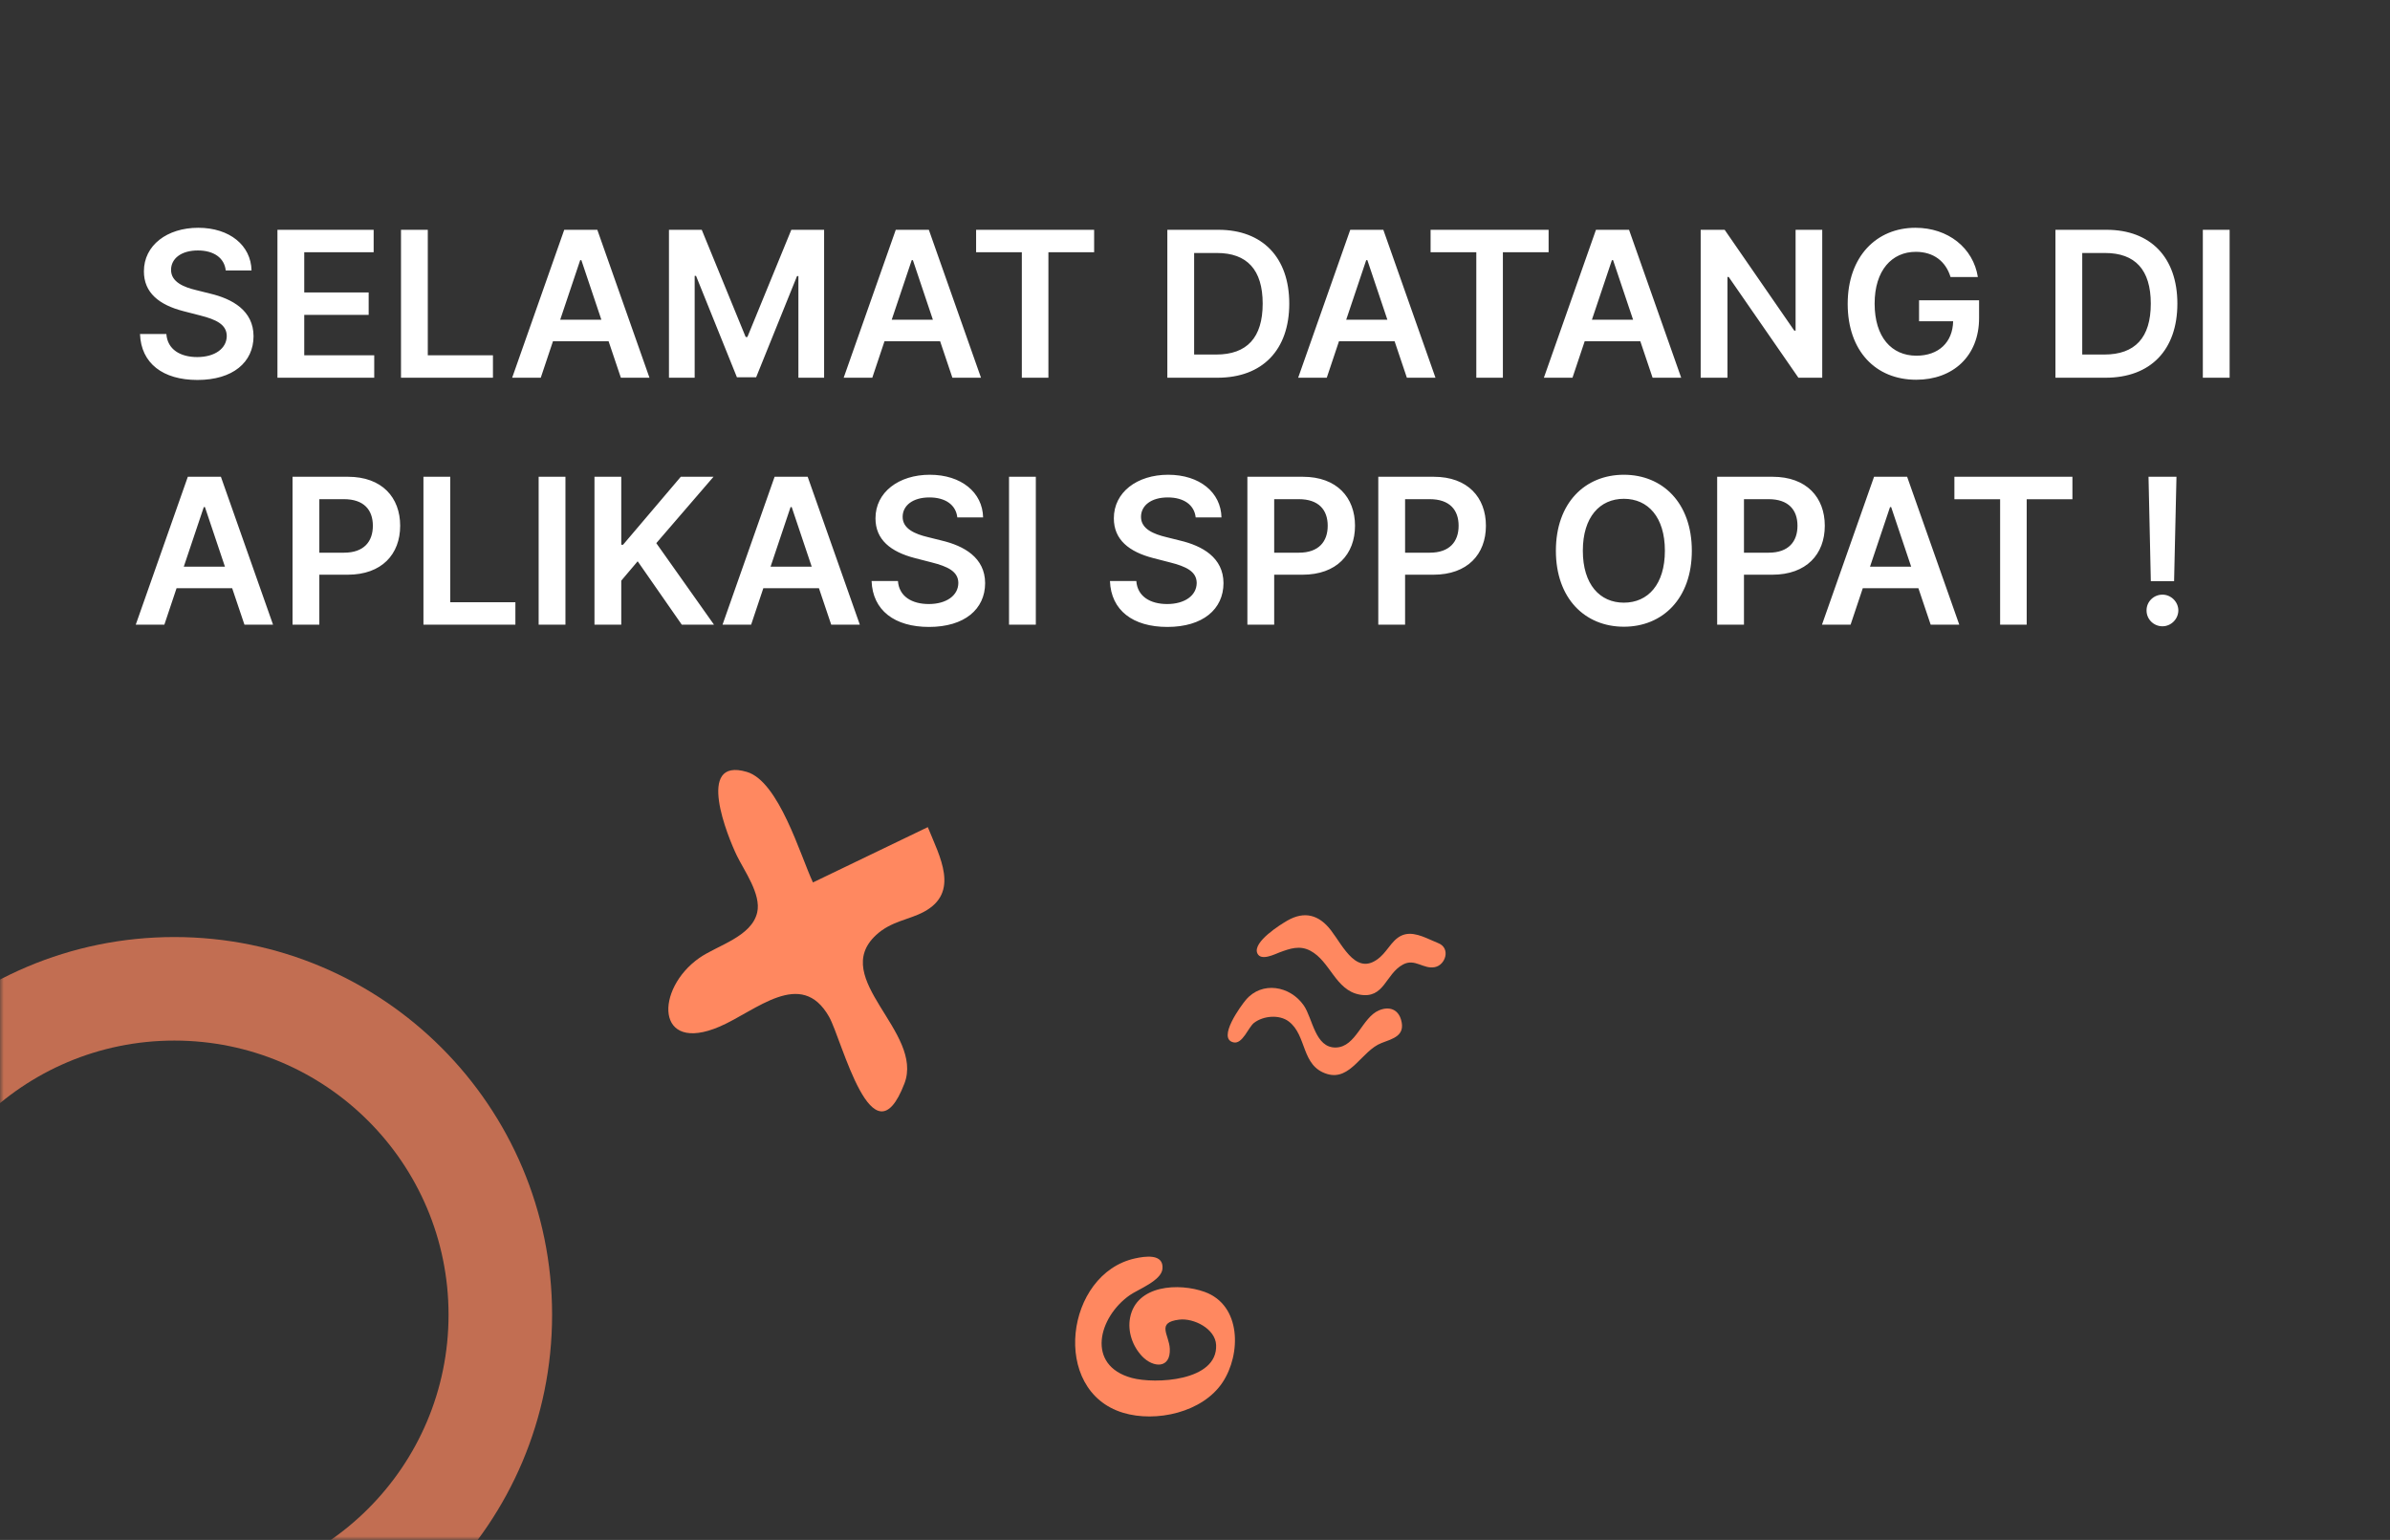 <svg width="329" height="212" viewBox="0 0 329 212" fill="none" xmlns="http://www.w3.org/2000/svg">
<rect x="0" y="0" width="329" height="212" fill="#333333" stroke="none"/>
<mask id="mask0" mask-type="alpha" maskUnits="userSpaceOnUse" x="0" y="0" width="329" height="212">
<rect width="329" height="212" rx="8" fill="url(#paint0_linear)"/>
</mask>
<g mask="url(#mask0)">
<path fill-rule="evenodd" clip-rule="evenodd" d="M165.819 177.849C162.307 176.587 156.431 176.86 155.563 181.41C155.199 183.314 155.907 185.329 157.218 186.713C158.739 188.317 161.161 188.466 161.031 185.672C160.942 183.738 159.107 182.059 162.332 181.669C164.339 181.427 167.308 182.932 167.407 185.156C167.633 190.169 158.983 190.562 155.796 189.695C149.469 187.975 151.188 181.328 155.532 178.294C156.655 177.51 159.875 176.303 160.022 174.675C160.218 172.515 157.556 172.956 156.251 173.241C146.66 175.335 144.57 191.451 154.591 194.49C159.142 195.869 165.551 194.445 168.293 190.31C170.865 186.434 170.9 179.674 165.819 177.849Z" fill="#FF8860"/>
<path fill-rule="evenodd" clip-rule="evenodd" d="M127.719 113.869C122.448 116.407 117.177 118.946 111.908 121.484C110.166 117.754 107.222 107.565 102.803 106.264C95.65 104.158 100.205 115.264 101.439 117.804C102.454 119.89 104.806 123.122 104.235 125.608C103.469 128.958 98.745 130.145 96.273 131.873C90.154 136.151 90.203 145.135 99.064 141.328C104.078 139.173 110.287 133.197 114.13 139.982C115.905 143.113 120.109 160.603 124.501 149.165C127.218 142.083 114.139 134.725 120.587 128.734C122.663 126.807 125.093 126.644 127.166 125.536C132.174 122.859 129.35 117.912 127.719 113.869Z" fill="#FF8860"/>
<path fill-rule="evenodd" clip-rule="evenodd" d="M197.986 129.839C196.624 129.309 194.94 128.274 193.426 128.627C191.818 129.002 191.17 130.717 190.001 131.748C186.822 134.551 184.97 130.373 183.223 128.083C181.573 125.921 179.56 125.396 177.232 126.725C176.305 127.254 172.398 129.681 173.079 131.236C173.569 132.355 175.5 131.35 176.158 131.106C177.587 130.576 178.915 130.113 180.377 130.885C183.119 132.333 183.831 136.303 187.148 136.922C190.579 137.562 190.692 134.087 193.14 132.778C194.781 131.902 195.925 133.454 197.508 133.144C199.017 132.85 199.715 130.512 197.986 129.839Z" fill="#FF8860"/>
<path fill-rule="evenodd" clip-rule="evenodd" d="M169.817 143.504C171.047 143.767 171.85 141.417 172.62 140.82C173.898 139.832 176.112 139.633 177.413 140.628C179.953 142.569 179.078 146.761 182.694 147.854C185.927 148.83 187.45 144.636 190.171 143.592C191.753 142.985 193.49 142.587 192.872 140.409C192.446 138.902 191.19 138.515 189.824 139.094C187.477 140.087 186.68 144.136 183.898 144.208C181.019 144.283 180.707 140.195 179.471 138.414C177.587 135.7 173.714 135.044 171.513 137.639C170.848 138.423 167.474 143.004 169.817 143.504Z" fill="#FF8860"/>
<path opacity="0.7" d="M76 181C76 209.719 52.719 233 24 233C-4.719 233 -28 209.719 -28 181C-28 152.281 -4.719 129 24 129C52.719 129 76 152.281 76 181ZM-13.746 181C-13.746 201.846 3.154 218.746 24 218.746C44.846 218.746 61.746 201.846 61.746 181C61.746 160.154 44.846 143.254 24 143.254C3.154 143.254 -13.746 160.154 -13.746 181Z" fill="#FF8860"/>
<path d="M31.075 37.234H34.625C34.555 33.794 31.622 31.358 27.287 31.358C23.011 31.358 19.8 33.764 19.81 37.364C19.81 40.287 21.888 41.967 25.239 42.832L27.555 43.429C29.753 43.986 31.204 44.672 31.215 46.253C31.204 47.993 29.554 49.156 27.148 49.156C24.841 49.156 23.051 48.122 22.902 45.984H19.273C19.422 50.031 22.435 52.308 27.178 52.308C32.06 52.308 34.894 49.872 34.903 46.283C34.894 42.753 31.98 41.142 28.918 40.416L27.009 39.939C25.338 39.541 23.528 38.835 23.548 37.135C23.558 35.604 24.93 34.48 27.237 34.48C29.435 34.48 30.886 35.504 31.075 37.234ZM38.192 52H51.516V48.908H41.881V43.349H50.75V40.257H41.881V34.729H51.436V31.636H38.192V52ZM55.2 52H67.858V48.908H58.889V31.636H55.2V52ZM74.44 52L76.12 46.979H83.777L85.467 52H89.404L82.225 31.636H77.671L70.502 52H74.44ZM77.115 44.016L79.869 35.812H80.028L82.782 44.016H77.115ZM92.087 31.636V52H95.626V37.98H95.815L101.443 51.94H104.088L109.716 38.01H109.905V52H113.445V31.636H108.93L102.885 46.392H102.646L96.601 31.636H92.087ZM120.077 52L121.757 46.979H129.413L131.104 52H135.041L127.862 31.636H123.308L116.139 52H120.077ZM122.751 44.016L125.506 35.812H125.665L128.419 44.016H122.751ZM134.368 34.729H140.662V52H144.321V34.729H150.615V31.636H134.368V34.729ZM167.593 52C173.797 52 177.476 48.162 177.476 41.798C177.476 35.455 173.797 31.636 167.732 31.636H160.692V52H167.593ZM164.381 48.808V34.828H167.523C171.659 34.828 173.817 37.135 173.817 41.798C173.817 46.481 171.659 48.808 167.414 48.808H164.381ZM182.639 52L184.32 46.979H191.976L193.666 52H197.604L190.425 31.636H185.871L178.702 52H182.639ZM185.314 44.016L188.068 35.812H188.227L190.982 44.016H185.314ZM196.93 34.729H203.224V52H206.883V34.729H213.177V31.636H196.93V34.729ZM216.463 52L218.144 46.979H225.8L227.49 52H231.428L224.249 31.636H219.695L212.526 52H216.463ZM219.138 44.016L221.892 35.812H222.051L224.806 44.016H219.138ZM250.844 31.636H247.175V45.517H246.996L237.411 31.636H234.11V52H237.799V38.129H237.968L247.563 52H250.844V31.636ZM268.506 38.139H272.265C271.638 34.142 268.178 31.358 263.674 31.358C258.344 31.358 254.347 35.276 254.347 41.838C254.347 48.281 258.165 52.278 263.783 52.278C268.824 52.278 272.434 49.037 272.434 43.787V41.341H264.171V44.224H268.864C268.804 47.128 266.865 48.967 263.803 48.967C260.392 48.967 258.056 46.412 258.056 41.798C258.056 37.215 260.432 34.669 263.723 34.669C266.179 34.669 267.85 35.981 268.506 38.139ZM289.847 52C296.051 52 299.73 48.162 299.73 41.798C299.73 35.455 296.051 31.636 289.986 31.636H282.946V52H289.847ZM286.635 48.808V34.828H289.777C293.913 34.828 296.071 37.135 296.071 41.798C296.071 46.481 293.913 48.808 289.668 48.808H286.635ZM306.924 31.636H303.235V52H306.924V31.636ZM22.624 86L24.304 80.979H31.96L33.651 86H37.588L30.409 65.636H25.855L18.686 86H22.624ZM25.298 78.016L28.053 69.812H28.212L30.966 78.016H25.298ZM40.27 86H43.959V79.119H47.857C52.56 79.119 55.086 76.296 55.086 72.378C55.086 68.49 52.59 65.636 47.907 65.636H40.27V86ZM43.959 76.087V68.719H47.34C50.104 68.719 51.327 70.21 51.327 72.378C51.327 74.546 50.104 76.087 47.36 76.087H43.959ZM58.29 86H70.947V82.908H61.979V65.636H58.29V86ZM77.838 65.636H74.149V86H77.838V65.636ZM81.833 86H85.522V79.935L87.779 77.27L93.854 86H98.289L90.344 74.774L98.219 65.636H93.715L85.77 74.993H85.522V65.636H81.833V86ZM103.397 86L105.077 80.979H112.734L114.424 86H118.362L111.183 65.636H106.629L99.46 86H103.397ZM106.072 78.016L108.826 69.812H108.985L111.739 78.016H106.072ZM131.782 71.234H135.332C135.262 67.794 132.329 65.358 127.994 65.358C123.718 65.358 120.507 67.764 120.517 71.364C120.517 74.287 122.595 75.967 125.946 76.832L128.262 77.429C130.46 77.986 131.912 78.672 131.922 80.253C131.912 81.993 130.261 83.156 127.855 83.156C125.548 83.156 123.758 82.122 123.609 79.984H119.98C120.129 84.031 123.142 86.308 127.885 86.308C132.767 86.308 135.6 83.872 135.61 80.283C135.6 76.753 132.687 75.142 129.625 74.416L127.716 73.939C126.045 73.541 124.235 72.835 124.255 71.135C124.265 69.604 125.637 68.48 127.944 68.48C130.142 68.48 131.593 69.504 131.782 71.234ZM142.588 65.636H138.899V86H142.588V65.636ZM164.595 71.234H168.145C168.075 67.794 165.142 65.358 160.806 65.358C156.531 65.358 153.319 67.764 153.329 71.364C153.329 74.287 155.407 75.967 158.758 76.832L161.075 77.429C163.272 77.986 164.724 78.672 164.734 80.253C164.724 81.993 163.074 83.156 160.667 83.156C158.36 83.156 156.571 82.122 156.422 79.984H152.792C152.941 84.031 155.954 86.308 160.697 86.308C165.579 86.308 168.413 83.872 168.423 80.283C168.413 76.753 165.5 75.142 162.437 74.416L160.528 73.939C158.858 73.541 157.048 72.835 157.068 71.135C157.078 69.604 158.45 68.48 160.757 68.48C162.954 68.48 164.406 69.504 164.595 71.234ZM171.712 86H175.401V79.119H179.298C184.001 79.119 186.527 76.296 186.527 72.378C186.527 68.49 184.031 65.636 179.348 65.636H171.712V86ZM175.401 76.087V68.719H178.781C181.545 68.719 182.768 70.21 182.768 72.378C182.768 74.546 181.545 76.087 178.801 76.087H175.401ZM189.731 86H193.42V79.119H197.318C202.021 79.119 204.547 76.296 204.547 72.378C204.547 68.49 202.051 65.636 197.368 65.636H189.731V86ZM193.42 76.087V68.719H196.801C199.565 68.719 200.788 70.21 200.788 72.378C200.788 74.546 199.565 76.087 196.821 76.087H193.42ZM232.892 75.818C232.892 69.236 228.875 65.358 223.536 65.358C218.186 65.358 214.179 69.236 214.179 75.818C214.179 82.391 218.186 86.278 223.536 86.278C228.875 86.278 232.892 82.401 232.892 75.818ZM229.183 75.818C229.183 80.452 226.857 82.967 223.536 82.967C220.224 82.967 217.888 80.452 217.888 75.818C217.888 71.185 220.224 68.669 223.536 68.669C226.857 68.669 229.183 71.185 229.183 75.818ZM236.38 86H240.069V79.119H243.966C248.669 79.119 251.195 76.296 251.195 72.378C251.195 68.49 248.699 65.636 244.016 65.636H236.38V86ZM240.069 76.087V68.719H243.449C246.213 68.719 247.436 70.21 247.436 72.378C247.436 74.546 246.213 76.087 243.469 76.087H240.069ZM254.745 86L256.425 80.979H264.081L265.772 86H269.709L262.53 65.636H257.976L250.807 86H254.745ZM257.419 78.016L260.174 69.812H260.333L263.087 78.016H257.419ZM269.036 68.729H275.33V86H278.989V68.729H285.283V65.636H269.036V68.729ZM299.606 65.636H295.758L296.076 80.014H299.278L299.606 65.636ZM297.677 86.219C298.85 86.219 299.854 85.244 299.864 84.031C299.854 82.838 298.85 81.864 297.677 81.864C296.464 81.864 295.479 82.838 295.489 84.031C295.479 85.244 296.464 86.219 297.677 86.219Z" fill="white"/>
</g>
<defs>
<linearGradient id="paint0_linear" x1="8.1708e-08" y1="162.533" x2="332.83" y2="145.321" gradientUnits="userSpaceOnUse">
<stop stop-color="#FE69A9"/>
<stop offset="1" stop-color="#FF8860"/>
</linearGradient>
</defs>
</svg>
